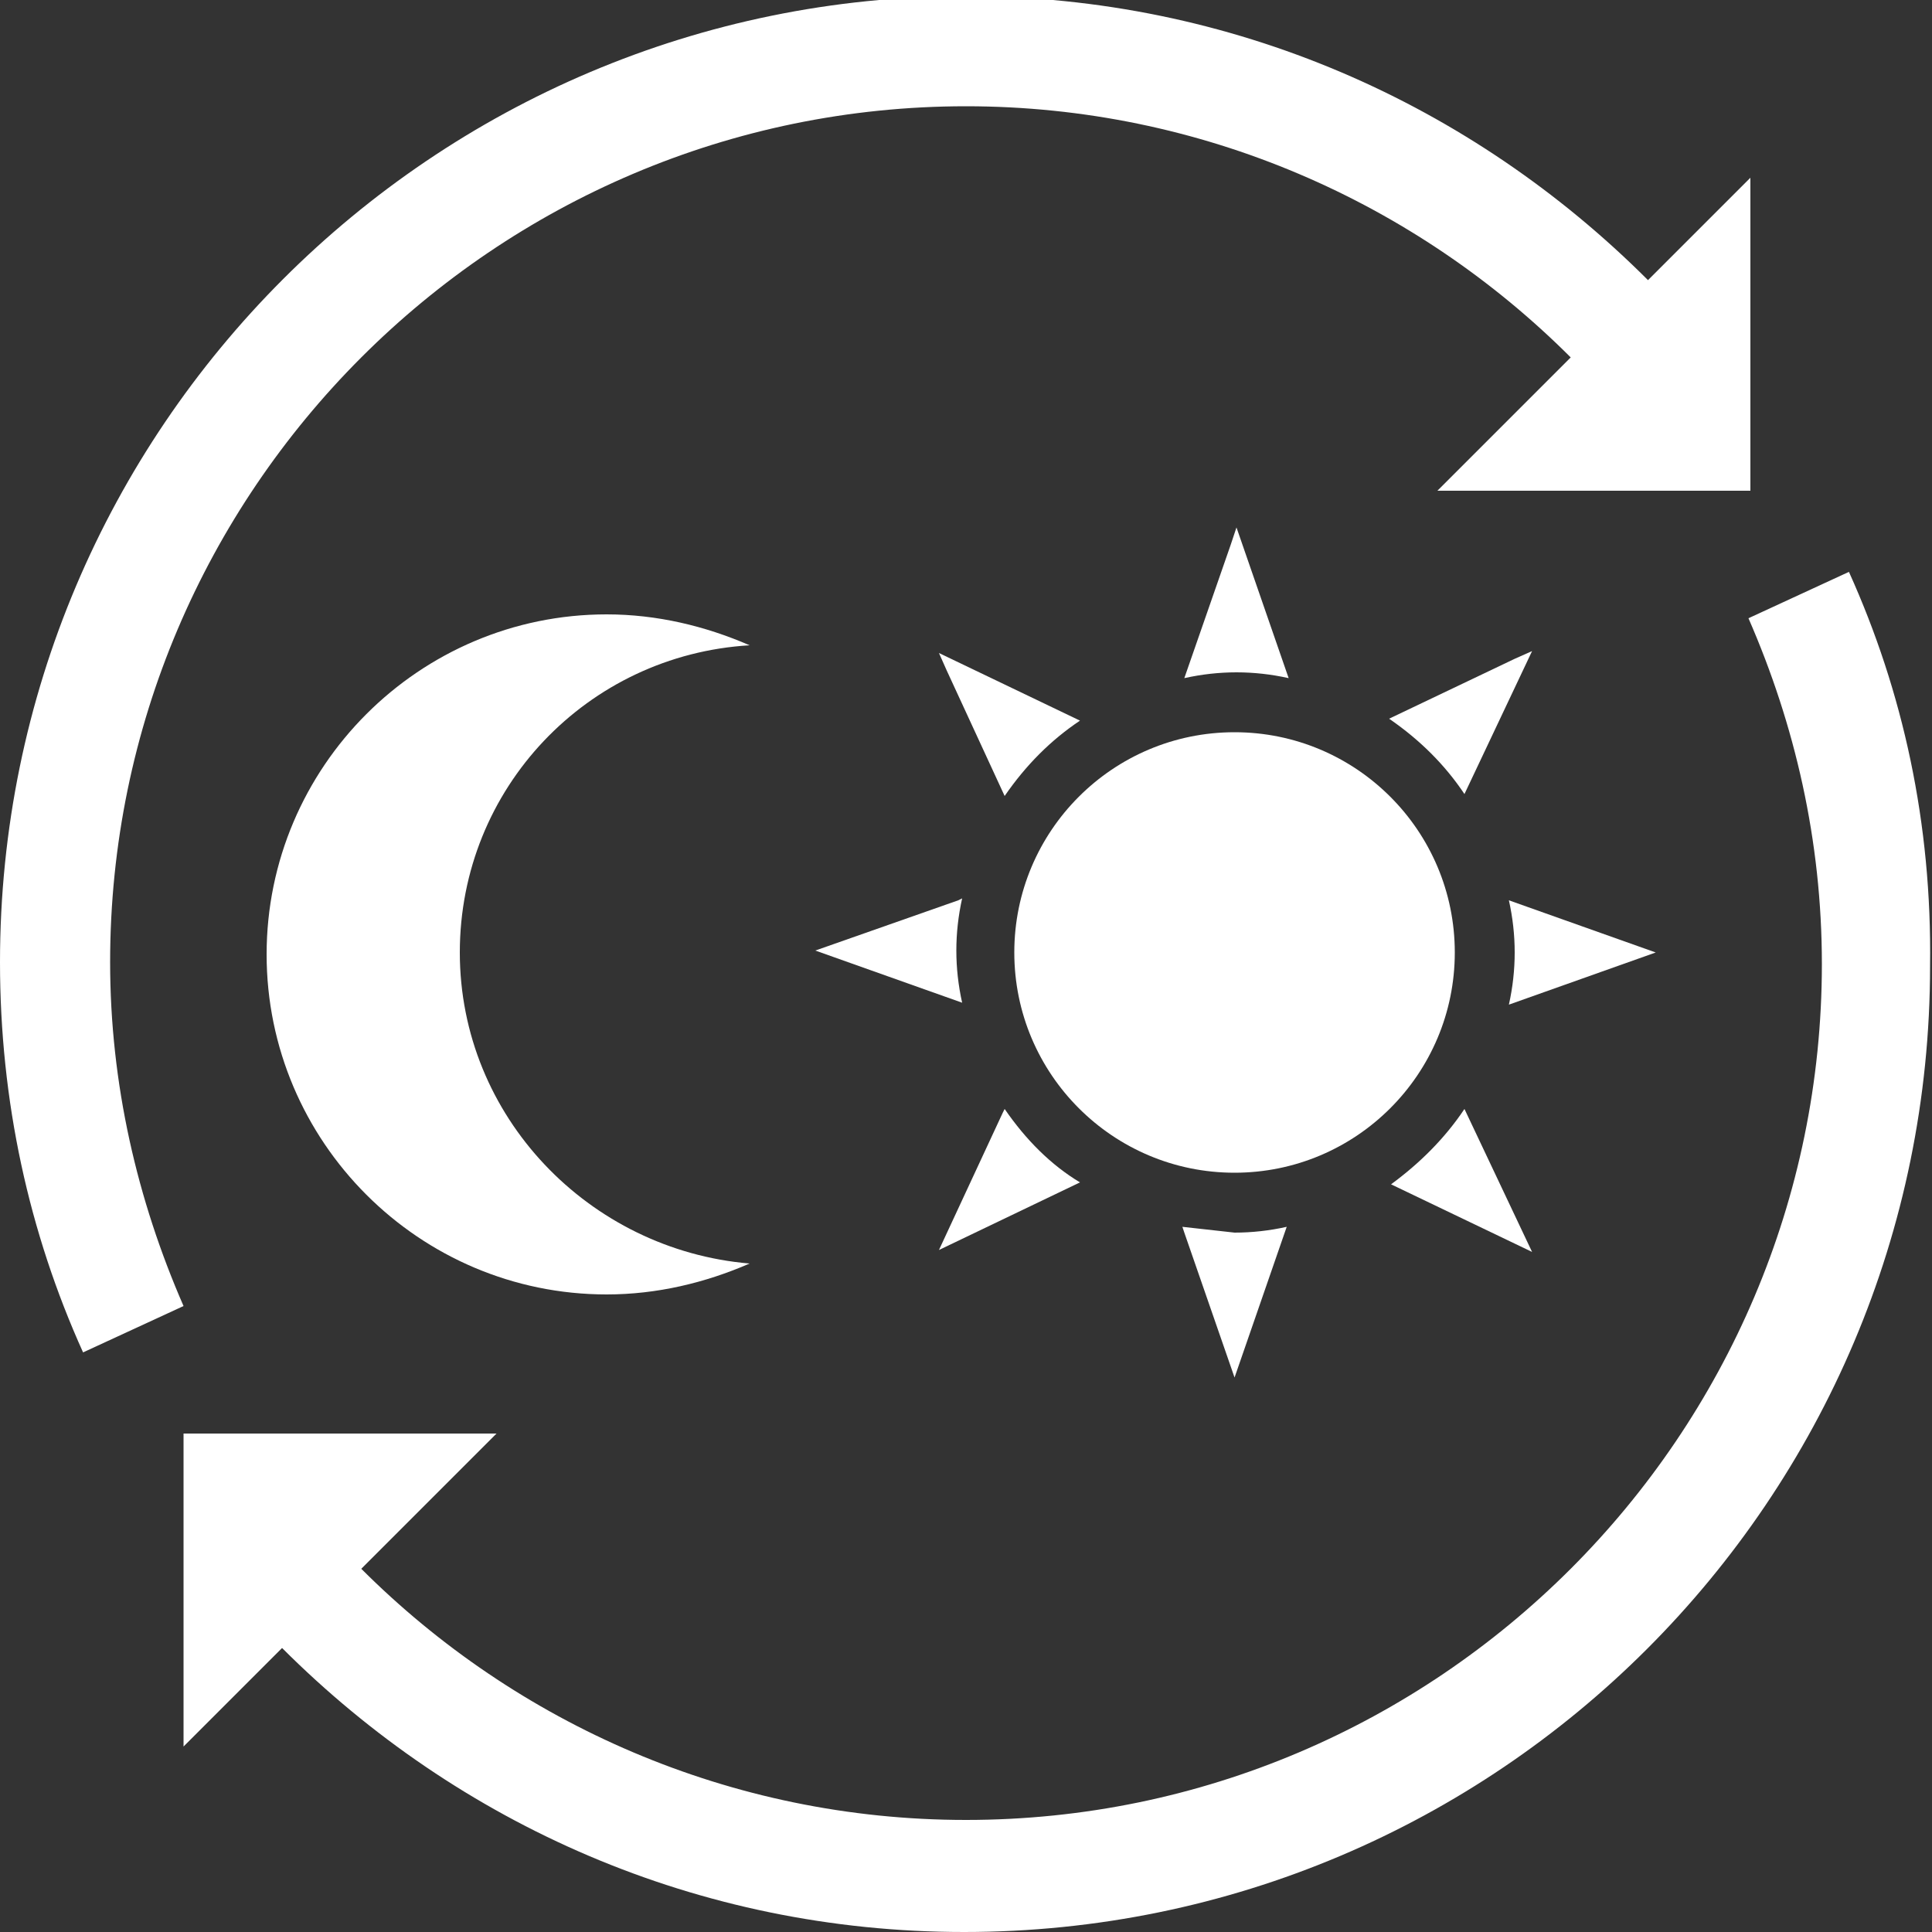 <?xml version="1.0" encoding="utf-8"?>
<!-- Generator: Adobe Illustrator 19.0.0, SVG Export Plug-In . SVG Version: 6.00 Build 0)  -->
<svg version="1.1" id="Layer_1" xmlns="http://www.w3.org/2000/svg" xmlns:xlink="http://www.w3.org/1999/xlink" x="0px" y="0px"
	 viewBox="-381 383 100 100" style="enable-background:new -381 383 100 100;" xml:space="preserve">
<rect x="-381" y="383" width="100" height="100" fill="#333333" stroke="none"/>
<style type="text/css">
	.st0{fill:#FFFFFF;}
</style>
<circle class="st0" cx="-317.1" cy="432.3" r="11.4"/>
<path class="st0" d="M-325.1,420.3l-7.3-3.5l0.4,0.9l3,6.5C-327.9,422.6-326.6,421.3-325.1,420.3z"/>
<path class="st0" d="M-331.2,429.5l-0.2,0.1l-7.4,2.6l7.6,2.7c-0.2-0.9-0.3-1.8-0.3-2.7S-331.4,430.4-331.2,429.5z"/>
<path class="st0" d="M-314.3,418.1l-2.7-7.8l-0.3,0.9l-2.4,6.9c0.9-0.2,1.8-0.3,2.7-0.3C-316.1,417.8-315.2,417.9-314.3,418.1z"/>
<path class="st0" d="M-305.2,424.1l3.5-7.4l-0.9,0.4l-6.5,3.1C-307.5,421.3-306.2,422.6-305.2,424.1z"/>
<path class="st0" d="M-302.9,435l7.6-2.7l-7.6-2.7c0.2,0.9,0.3,1.8,0.3,2.7S-302.7,434.1-302.9,435z"/>
<path class="st0" d="M-319.8,446.5l0.1,0.3l2.6,7.5l2.7-7.8c-0.9,0.2-1.8,0.3-2.7,0.3C-318,446.7-318.9,446.6-319.8,446.5z"/>
<path class="st0" d="M-309,444.3l7.3,3.5l-3.5-7.4C-306.2,441.9-307.5,443.2-309,444.3z"/>
<path class="st0" d="M-329,440.4l-0.1,0.2l-3.3,7.1l7.3-3.5C-326.6,443.3-327.9,442-329,440.4z"/>
<path class="st0" d="M-357.2,432.3c0-8.5,6.6-15.4,15-15.9c-2.3-1-4.8-1.6-7.4-1.6c-9.7,0-17.6,7.9-17.6,17.6s7.9,17.6,17.6,17.6
	c2.6,0,5.1-0.6,7.4-1.6C-350.5,447.7-357.2,440.8-357.2,432.3z"/>
<path class="st0" d="M-295.7,397.5c-9.1-9.1-21.5-14.7-35.3-14.7c-27.6,0-50,22.4-50,50c0,7.2,1.5,14,4.3,20.2l5.2-2.4
	c-2.4-5.5-3.8-11.5-3.8-17.8c0-24.4,19.9-44.3,44.3-44.3c12.2,0,23.3,5,31.3,13l-6.9,6.9h12.6h3.6v-4.8v-11.4L-295.7,397.5z"/>
<path class="st0" d="M-285.3,412.6l-5.2,2.4c2.4,5.5,3.8,11.5,3.8,17.9c0,24.4-19.9,44.3-44.3,44.3c-12.2,0-23.3-5-31.3-13l7-7H-368
	h-3.5v5v11.2l5.1-5.1c9.1,9.1,21.5,14.7,35.3,14.7c27.6,0,50-22.4,50-50C-281,425.6-282.5,418.8-285.3,412.6z"/>
</svg>
